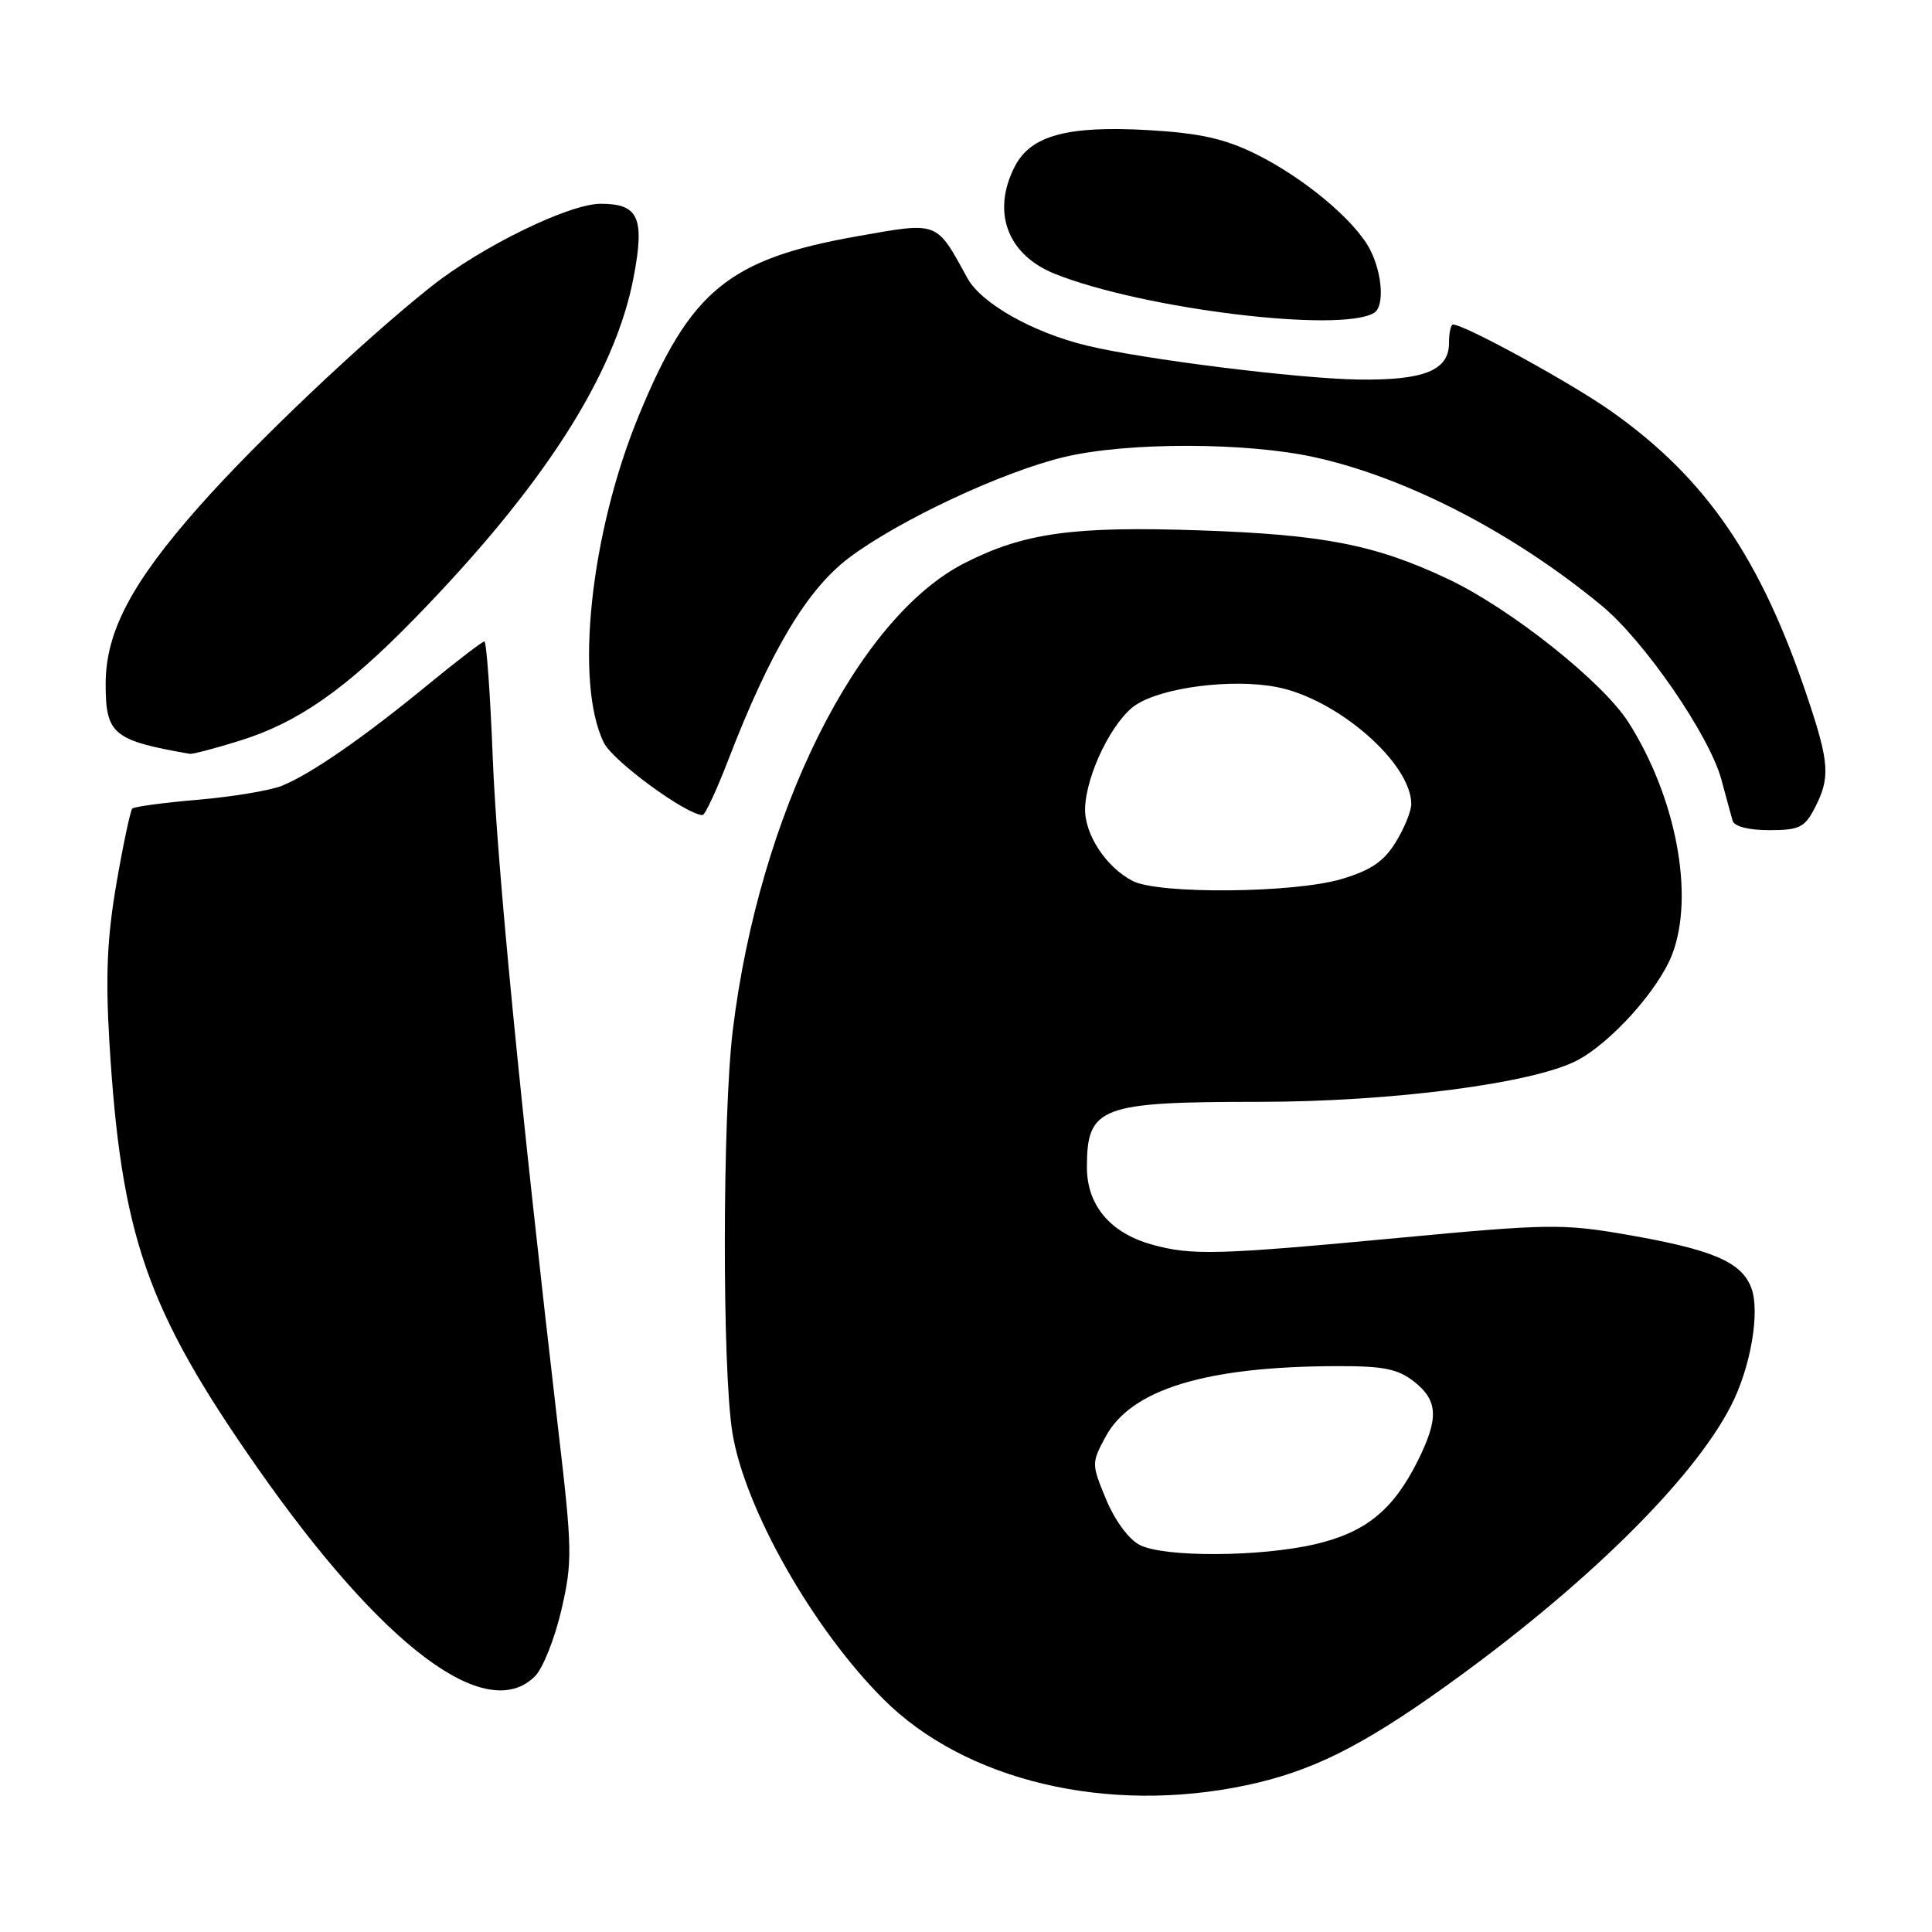 <?xml version="1.0" encoding="UTF-8" standalone="no"?>
<!DOCTYPE svg PUBLIC "-//W3C//DTD SVG 1.1//EN" "http://www.w3.org/Graphics/SVG/1.1/DTD/svg11.dtd" >
<svg xmlns="http://www.w3.org/2000/svg" xmlns:xlink="http://www.w3.org/1999/xlink" version="1.1" viewBox="0 0 256 256">
 <g >
 <path fill="currentColor"
d=" M 165.17 236.55 C 173.72 234.74 180.32 231.47 191.40 223.55 C 209.82 210.38 224.25 196.22 229.35 186.30 C 231.98 181.20 233.25 173.79 232.05 170.63 C 230.74 167.20 226.90 165.56 215.43 163.58 C 207.13 162.14 205.02 162.17 185.50 164.01 C 161.27 166.29 157.91 166.38 152.63 164.91 C 147.09 163.37 144.00 159.68 144.02 154.60 C 144.04 146.66 145.78 146.00 166.76 146.00 C 184.31 146.00 203.06 143.57 208.92 140.54 C 213.44 138.20 219.78 131.14 221.58 126.44 C 224.55 118.66 222.11 105.70 215.80 95.74 C 212.39 90.36 200.13 80.62 191.84 76.71 C 182.28 72.19 175.40 70.84 159.10 70.28 C 142.28 69.70 135.76 70.59 127.91 74.56 C 113.56 81.80 100.60 107.86 97.10 136.50 C 95.72 147.86 95.68 181.45 97.05 189.86 C 98.67 199.87 107.69 215.79 117.04 225.13 C 127.88 235.98 146.76 240.45 165.17 236.55 Z  M 70.89 222.11 C 71.94 221.06 73.50 217.13 74.38 213.36 C 75.86 206.95 75.84 205.39 73.98 189.50 C 68.93 146.11 65.84 114.45 65.29 100.37 C 64.96 91.91 64.46 85.00 64.18 85.00 C 63.90 85.00 60.49 87.62 56.59 90.82 C 48.07 97.81 41.15 102.59 37.33 104.13 C 35.77 104.75 30.79 105.58 26.25 105.97 C 21.71 106.36 17.78 106.88 17.53 107.14 C 17.28 107.39 16.33 111.85 15.43 117.05 C 14.20 124.20 13.97 129.29 14.49 138.00 C 16.04 163.76 19.41 173.47 34.11 194.49 C 50.71 218.23 64.46 228.54 70.89 222.11 Z  M 240.47 107.05 C 242.54 103.05 242.41 101.08 239.49 92.38 C 233.31 73.96 226.09 63.42 213.59 54.56 C 208.33 50.82 194.07 43.00 192.52 43.00 C 192.24 43.00 192.00 44.11 192.00 45.46 C 192.00 49.09 188.67 50.42 179.95 50.29 C 171.93 50.16 151.49 47.61 144.00 45.79 C 136.83 44.05 130.01 40.20 128.17 36.83 C 124.01 29.23 124.42 29.39 113.56 31.31 C 96.57 34.32 91.47 38.50 84.67 55.00 C 78.22 70.62 76.10 90.55 80.03 98.44 C 81.24 100.87 90.96 107.98 93.09 108.00 C 93.42 108.00 94.94 104.74 96.48 100.75 C 102.05 86.29 106.92 78.13 112.46 73.94 C 119.09 68.94 132.91 62.47 141.09 60.54 C 149.49 58.56 165.27 58.59 174.30 60.61 C 186.48 63.32 200.56 70.61 212.23 80.25 C 217.88 84.91 226.50 97.43 228.09 103.29 C 228.71 105.61 229.39 108.06 229.58 108.75 C 229.80 109.51 231.69 110.00 234.44 110.00 C 238.42 110.00 239.13 109.65 240.47 107.05 Z  M 31.76 98.15 C 39.46 95.76 45.77 91.36 54.86 82.04 C 72.02 64.46 81.52 49.65 83.97 36.67 C 85.45 28.84 84.61 27.00 79.60 27.00 C 75.41 27.00 63.82 32.66 57.12 37.98 C 48.12 45.12 33.91 58.60 26.36 67.14 C 17.41 77.26 14.00 83.75 14.00 90.64 C 14.00 97.30 14.98 98.11 25.16 99.89 C 25.52 99.95 28.49 99.17 31.76 98.15 Z  M 182.08 41.45 C 183.47 40.59 183.18 36.25 181.53 33.05 C 179.52 29.18 172.68 23.48 166.26 20.34 C 162.21 18.36 158.89 17.63 152.14 17.24 C 141.44 16.63 136.59 17.95 134.48 22.03 C 131.35 28.09 133.48 33.78 139.81 36.30 C 151.54 40.97 177.71 44.15 182.08 41.45 Z  M 151.03 204.72 C 149.58 203.99 147.73 201.48 146.57 198.69 C 144.62 193.98 144.62 193.86 146.50 190.37 C 149.88 184.09 159.78 181.06 177.12 181.02 C 183.32 181.00 185.22 181.38 187.37 183.07 C 190.57 185.59 190.67 187.94 187.84 193.61 C 184.61 200.07 180.97 203.04 174.33 204.60 C 167.04 206.31 154.30 206.38 151.03 204.72 Z  M 150.10 116.74 C 146.56 114.92 143.68 110.53 143.78 107.10 C 143.91 102.62 147.45 95.41 150.51 93.40 C 154.07 91.07 163.21 89.90 169.13 91.03 C 177.15 92.55 187.00 101.10 187.00 106.54 C 187.00 107.49 186.07 109.77 184.93 111.61 C 183.36 114.16 181.63 115.33 177.75 116.48 C 171.46 118.35 153.56 118.51 150.10 116.74 Z "/>
</g>
</svg>